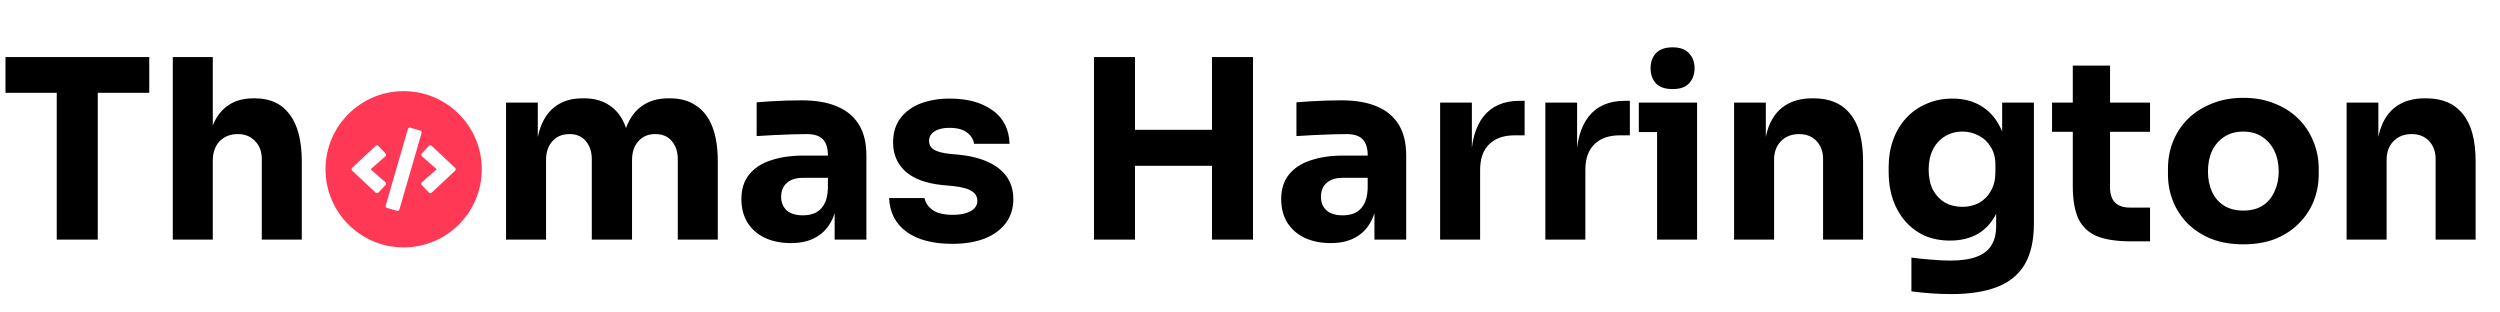 <svg width="240" height="30" viewBox="0 0 240 30" fill="none" xmlns="http://www.w3.org/2000/svg">
<path d="M5.448 23V8.432H9.384V23H5.448ZM0.528 8.912V5.48H14.328V8.912H0.528ZM16.588 23V5.48H20.428V15.584H19.852C19.852 14.256 20.02 13.136 20.356 12.224C20.692 11.312 21.188 10.624 21.844 10.16C22.5 9.68 23.324 9.44 24.316 9.44H24.484C25.94 9.44 27.052 9.96 27.82 11C28.588 12.024 28.972 13.528 28.972 15.512V23H25.132V15.272C25.132 14.552 24.916 13.976 24.484 13.544C24.068 13.096 23.516 12.872 22.828 12.872C22.108 12.872 21.524 13.104 21.076 13.568C20.644 14.032 20.428 14.648 20.428 15.416V23H16.588ZM48.58 23V9.848H51.628V15.512H51.412C51.412 14.168 51.58 13.048 51.916 12.152C52.252 11.256 52.756 10.584 53.428 10.136C54.1 9.672 54.924 9.44 55.9 9.44H56.068C57.06 9.44 57.884 9.672 58.54 10.136C59.212 10.584 59.716 11.256 60.052 12.152C60.404 13.048 60.58 14.168 60.58 15.512H59.644C59.644 14.168 59.812 13.048 60.148 12.152C60.5 11.256 61.012 10.584 61.684 10.136C62.356 9.672 63.18 9.44 64.156 9.44H64.324C65.316 9.44 66.148 9.672 66.82 10.136C67.508 10.584 68.028 11.256 68.38 12.152C68.732 13.048 68.908 14.168 68.908 15.512V23H65.068V15.296C65.068 14.576 64.876 13.992 64.492 13.544C64.124 13.096 63.596 12.872 62.908 12.872C62.22 12.872 61.676 13.104 61.276 13.568C60.876 14.016 60.676 14.616 60.676 15.368V23H56.812V15.296C56.812 14.576 56.62 13.992 56.236 13.544C55.868 13.096 55.348 12.872 54.676 12.872C53.972 12.872 53.42 13.104 53.02 13.568C52.62 14.016 52.42 14.616 52.42 15.368V23H48.58ZM80.126 23V19.112H79.478V14.888C79.478 14.216 79.318 13.712 78.998 13.376C78.678 13.04 78.166 12.872 77.462 12.872C77.11 12.872 76.646 12.88 76.07 12.896C75.494 12.912 74.902 12.936 74.294 12.968C73.686 13 73.134 13.032 72.638 13.064V9.824C73.006 9.792 73.438 9.76 73.934 9.728C74.43 9.696 74.942 9.672 75.47 9.656C75.998 9.64 76.494 9.632 76.958 9.632C78.302 9.632 79.43 9.824 80.342 10.208C81.27 10.592 81.974 11.176 82.454 11.96C82.934 12.728 83.174 13.72 83.174 14.936V23H80.126ZM75.926 23.336C74.982 23.336 74.15 23.168 73.43 22.832C72.726 22.496 72.174 22.016 71.774 21.392C71.374 20.752 71.174 19.992 71.174 19.112C71.174 18.152 71.422 17.368 71.918 16.76C72.414 16.136 73.11 15.68 74.006 15.392C74.902 15.088 75.934 14.936 77.102 14.936H79.91V17.072H77.078C76.406 17.072 75.886 17.24 75.518 17.576C75.166 17.896 74.99 18.336 74.99 18.896C74.99 19.424 75.166 19.856 75.518 20.192C75.886 20.512 76.406 20.672 77.078 20.672C77.51 20.672 77.894 20.6 78.23 20.456C78.582 20.296 78.87 20.032 79.094 19.664C79.318 19.296 79.446 18.784 79.478 18.128L80.39 19.088C80.31 20 80.086 20.768 79.718 21.392C79.366 22.016 78.87 22.496 78.23 22.832C77.606 23.168 76.838 23.336 75.926 23.336ZM91.424 23.408C89.552 23.408 88.088 23.024 87.032 22.256C85.976 21.488 85.416 20.408 85.352 19.016H88.76C88.824 19.432 89.072 19.808 89.504 20.144C89.952 20.464 90.616 20.624 91.496 20.624C92.168 20.624 92.72 20.512 93.152 20.288C93.6 20.048 93.824 19.712 93.824 19.28C93.824 18.896 93.656 18.592 93.32 18.368C92.984 18.128 92.384 17.96 91.52 17.864L90.488 17.768C88.904 17.608 87.712 17.168 86.912 16.448C86.128 15.728 85.736 14.808 85.736 13.688C85.736 12.76 85.968 11.984 86.432 11.36C86.896 10.736 87.536 10.264 88.352 9.944C89.184 9.624 90.128 9.464 91.184 9.464C92.88 9.464 94.248 9.84 95.288 10.592C96.328 11.328 96.872 12.4 96.92 13.808H93.512C93.448 13.376 93.224 13.016 92.84 12.728C92.456 12.424 91.888 12.272 91.136 12.272C90.544 12.272 90.072 12.384 89.72 12.608C89.368 12.832 89.192 13.136 89.192 13.52C89.192 13.888 89.344 14.168 89.648 14.36C89.952 14.552 90.448 14.688 91.136 14.768L92.168 14.864C93.784 15.04 95.04 15.488 95.936 16.208C96.832 16.928 97.28 17.896 97.28 19.112C97.28 19.992 97.04 20.76 96.56 21.416C96.08 22.056 95.4 22.552 94.52 22.904C93.64 23.24 92.608 23.408 91.424 23.408ZM116.351 23V5.48H120.287V23H116.351ZM105.023 23V5.48H108.959V23H105.023ZM108.263 15.92V12.464H117.047V15.92H108.263ZM131.946 23V19.112H131.298V14.888C131.298 14.216 131.138 13.712 130.818 13.376C130.498 13.04 129.986 12.872 129.282 12.872C128.93 12.872 128.466 12.88 127.89 12.896C127.314 12.912 126.722 12.936 126.114 12.968C125.506 13 124.954 13.032 124.458 13.064V9.824C124.826 9.792 125.258 9.76 125.754 9.728C126.25 9.696 126.762 9.672 127.29 9.656C127.818 9.64 128.314 9.632 128.778 9.632C130.122 9.632 131.25 9.824 132.162 10.208C133.09 10.592 133.794 11.176 134.274 11.96C134.754 12.728 134.994 13.72 134.994 14.936V23H131.946ZM127.746 23.336C126.802 23.336 125.97 23.168 125.25 22.832C124.546 22.496 123.994 22.016 123.594 21.392C123.194 20.752 122.994 19.992 122.994 19.112C122.994 18.152 123.242 17.368 123.738 16.76C124.234 16.136 124.93 15.68 125.826 15.392C126.722 15.088 127.754 14.936 128.922 14.936H131.73V17.072H128.898C128.226 17.072 127.706 17.24 127.338 17.576C126.986 17.896 126.81 18.336 126.81 18.896C126.81 19.424 126.986 19.856 127.338 20.192C127.706 20.512 128.226 20.672 128.898 20.672C129.33 20.672 129.714 20.6 130.05 20.456C130.402 20.296 130.69 20.032 130.914 19.664C131.138 19.296 131.266 18.784 131.298 18.128L132.21 19.088C132.13 20 131.906 20.768 131.538 21.392C131.186 22.016 130.69 22.496 130.05 22.832C129.426 23.168 128.658 23.336 127.746 23.336ZM138.252 23V9.848H141.3V15.488H141.228C141.228 13.632 141.62 12.2 142.404 11.192C143.204 10.184 144.356 9.68 145.86 9.68H146.364V12.992H145.404C144.348 12.992 143.532 13.28 142.956 13.856C142.38 14.416 142.092 15.232 142.092 16.304V23H138.252ZM148.354 23V9.848H151.402V15.488H151.33C151.33 13.632 151.722 12.2 152.506 11.192C153.306 10.184 154.458 9.68 155.962 9.68H156.466V12.992H155.506C154.45 12.992 153.634 13.28 153.058 13.856C152.482 14.416 152.194 15.232 152.194 16.304V23H148.354ZM159.079 23V9.848H162.919V23H159.079ZM157.327 12.68V9.848H162.919V12.68H157.327ZM160.567 8.552C159.847 8.552 159.311 8.368 158.959 8C158.623 7.616 158.455 7.136 158.455 6.56C158.455 5.968 158.623 5.488 158.959 5.12C159.311 4.736 159.847 4.544 160.567 4.544C161.287 4.544 161.815 4.736 162.151 5.12C162.503 5.488 162.679 5.968 162.679 6.56C162.679 7.136 162.503 7.616 162.151 8C161.815 8.368 161.287 8.552 160.567 8.552ZM166.471 23V9.848H169.519V15.488H169.303C169.303 14.144 169.471 13.024 169.807 12.128C170.159 11.232 170.687 10.56 171.391 10.112C172.095 9.664 172.951 9.44 173.959 9.44H174.127C175.663 9.44 176.831 9.944 177.631 10.952C178.447 11.944 178.855 13.456 178.855 15.488V23H175.015V15.272C175.015 14.568 174.807 13.992 174.391 13.544C173.975 13.096 173.415 12.872 172.711 12.872C171.991 12.872 171.407 13.104 170.959 13.568C170.527 14.016 170.311 14.608 170.311 15.344V23H166.471ZM187.311 28.232C186.671 28.232 186.015 28.208 185.343 28.16C184.671 28.112 184.055 28.048 183.495 27.968V24.728C184.055 24.808 184.671 24.872 185.343 24.92C186.031 24.984 186.655 25.016 187.215 25.016C188.255 25.016 189.095 24.896 189.735 24.656C190.391 24.416 190.871 24.048 191.175 23.552C191.479 23.072 191.631 22.448 191.631 21.68V19.064L192.327 17.528C192.295 18.696 192.063 19.696 191.631 20.528C191.215 21.36 190.631 22 189.879 22.448C189.127 22.88 188.231 23.096 187.191 23.096C186.295 23.096 185.479 22.936 184.743 22.616C184.023 22.28 183.407 21.816 182.895 21.224C182.383 20.632 181.991 19.944 181.719 19.16C181.447 18.36 181.311 17.496 181.311 16.568V16.016C181.311 15.088 181.455 14.224 181.743 13.424C182.031 12.624 182.447 11.928 182.991 11.336C183.535 10.744 184.183 10.288 184.935 9.968C185.687 9.632 186.519 9.464 187.431 9.464C188.487 9.464 189.399 9.696 190.167 10.16C190.951 10.624 191.567 11.304 192.015 12.2C192.463 13.096 192.703 14.176 192.735 15.44L192.207 15.584V9.848H195.255V21.44C195.255 23.056 194.967 24.36 194.391 25.352C193.815 26.344 192.935 27.072 191.751 27.536C190.583 28 189.103 28.232 187.311 28.232ZM188.391 19.856C188.983 19.856 189.519 19.728 189.999 19.472C190.479 19.2 190.855 18.816 191.127 18.32C191.415 17.824 191.559 17.224 191.559 16.52V15.824C191.559 15.136 191.407 14.56 191.103 14.096C190.815 13.616 190.431 13.256 189.951 13.016C189.471 12.76 188.959 12.632 188.415 12.632C187.775 12.632 187.207 12.784 186.711 13.088C186.215 13.392 185.831 13.816 185.559 14.36C185.287 14.904 185.151 15.544 185.151 16.28C185.151 17.032 185.287 17.68 185.559 18.224C185.847 18.752 186.231 19.16 186.711 19.448C187.207 19.72 187.767 19.856 188.391 19.856ZM204.556 23.168C203.228 23.168 202.156 23.008 201.34 22.688C200.524 22.352 199.924 21.8 199.54 21.032C199.172 20.248 198.988 19.192 198.988 17.864V6.296H202.564V18.008C202.564 18.632 202.724 19.112 203.044 19.448C203.38 19.768 203.852 19.928 204.46 19.928H206.404V23.168H204.556ZM196.996 12.656V9.848H206.404V12.656H196.996ZM215.348 23.456C214.196 23.456 213.172 23.28 212.276 22.928C211.38 22.56 210.62 22.064 209.996 21.44C209.388 20.816 208.924 20.104 208.604 19.304C208.284 18.488 208.124 17.632 208.124 16.736V16.184C208.124 15.272 208.284 14.408 208.604 13.592C208.94 12.76 209.42 12.032 210.044 11.408C210.684 10.784 211.452 10.296 212.348 9.944C213.244 9.576 214.244 9.392 215.348 9.392C216.484 9.392 217.492 9.576 218.372 9.944C219.268 10.296 220.028 10.784 220.652 11.408C221.276 12.032 221.756 12.76 222.092 13.592C222.428 14.408 222.596 15.272 222.596 16.184V16.736C222.596 17.632 222.436 18.488 222.116 19.304C221.796 20.104 221.324 20.816 220.7 21.44C220.092 22.064 219.34 22.56 218.444 22.928C217.548 23.28 216.516 23.456 215.348 23.456ZM215.348 20.216C216.1 20.216 216.724 20.056 217.22 19.736C217.716 19.416 218.092 18.968 218.348 18.392C218.62 17.816 218.756 17.176 218.756 16.472C218.756 15.72 218.62 15.064 218.348 14.504C218.076 13.928 217.684 13.472 217.172 13.136C216.676 12.8 216.068 12.632 215.348 12.632C214.644 12.632 214.036 12.8 213.523 13.136C213.012 13.472 212.62 13.928 212.348 14.504C212.092 15.064 211.964 15.72 211.964 16.472C211.964 17.176 212.092 17.816 212.348 18.392C212.604 18.968 212.988 19.416 213.5 19.736C214.012 20.056 214.628 20.216 215.348 20.216ZM225.275 23V9.848H228.323V15.488H228.107C228.107 14.144 228.275 13.024 228.611 12.128C228.963 11.232 229.491 10.56 230.195 10.112C230.899 9.664 231.755 9.44 232.763 9.44H232.931C234.467 9.44 235.635 9.944 236.435 10.952C237.251 11.944 237.659 13.456 237.659 15.488V23H233.819V15.272C233.819 14.568 233.611 13.992 233.195 13.544C232.779 13.096 232.219 12.872 231.515 12.872C230.795 12.872 230.211 13.104 229.763 13.568C229.331 14.016 229.115 14.608 229.115 15.344V23H225.275Z" fill="black"/>
<path fill-rule="evenodd" clip-rule="evenodd" d="M38.75 23.75C42.892 23.75 46.25 20.392 46.25 16.25C46.25 12.108 42.892 8.75 38.75 8.75C34.608 8.75 31.25 12.108 31.25 16.25C31.25 20.392 34.608 23.75 38.75 23.75ZM37.155 19.964L38.108 20.241C38.208 20.271 38.311 20.213 38.341 20.113L40.473 12.767C40.501 12.667 40.445 12.562 40.345 12.534L39.392 12.257C39.292 12.229 39.188 12.285 39.159 12.385L37.027 19.732C36.999 19.832 37.055 19.936 37.155 19.964ZM37.006 17.763L36.327 18.488C36.256 18.565 36.138 18.568 36.061 18.496L33.81 16.385C33.73 16.312 33.73 16.185 33.81 16.112L36.061 14.002C36.138 13.931 36.256 13.935 36.327 14.01L37.006 14.735C37.08 14.812 37.074 14.934 36.994 15.004L35.578 16.249L36.994 17.494C37.074 17.565 37.078 17.686 37.006 17.763ZM43.69 16.387L41.439 18.497C41.362 18.568 41.244 18.565 41.173 18.488L40.494 17.763C40.42 17.686 40.426 17.565 40.506 17.494L41.922 16.249L40.506 15.002C40.426 14.932 40.422 14.81 40.494 14.734L41.173 14.009C41.245 13.934 41.364 13.931 41.439 14.001L43.69 16.113C43.77 16.187 43.77 16.313 43.69 16.387Z" fill="#FF3855"/>
</svg>

